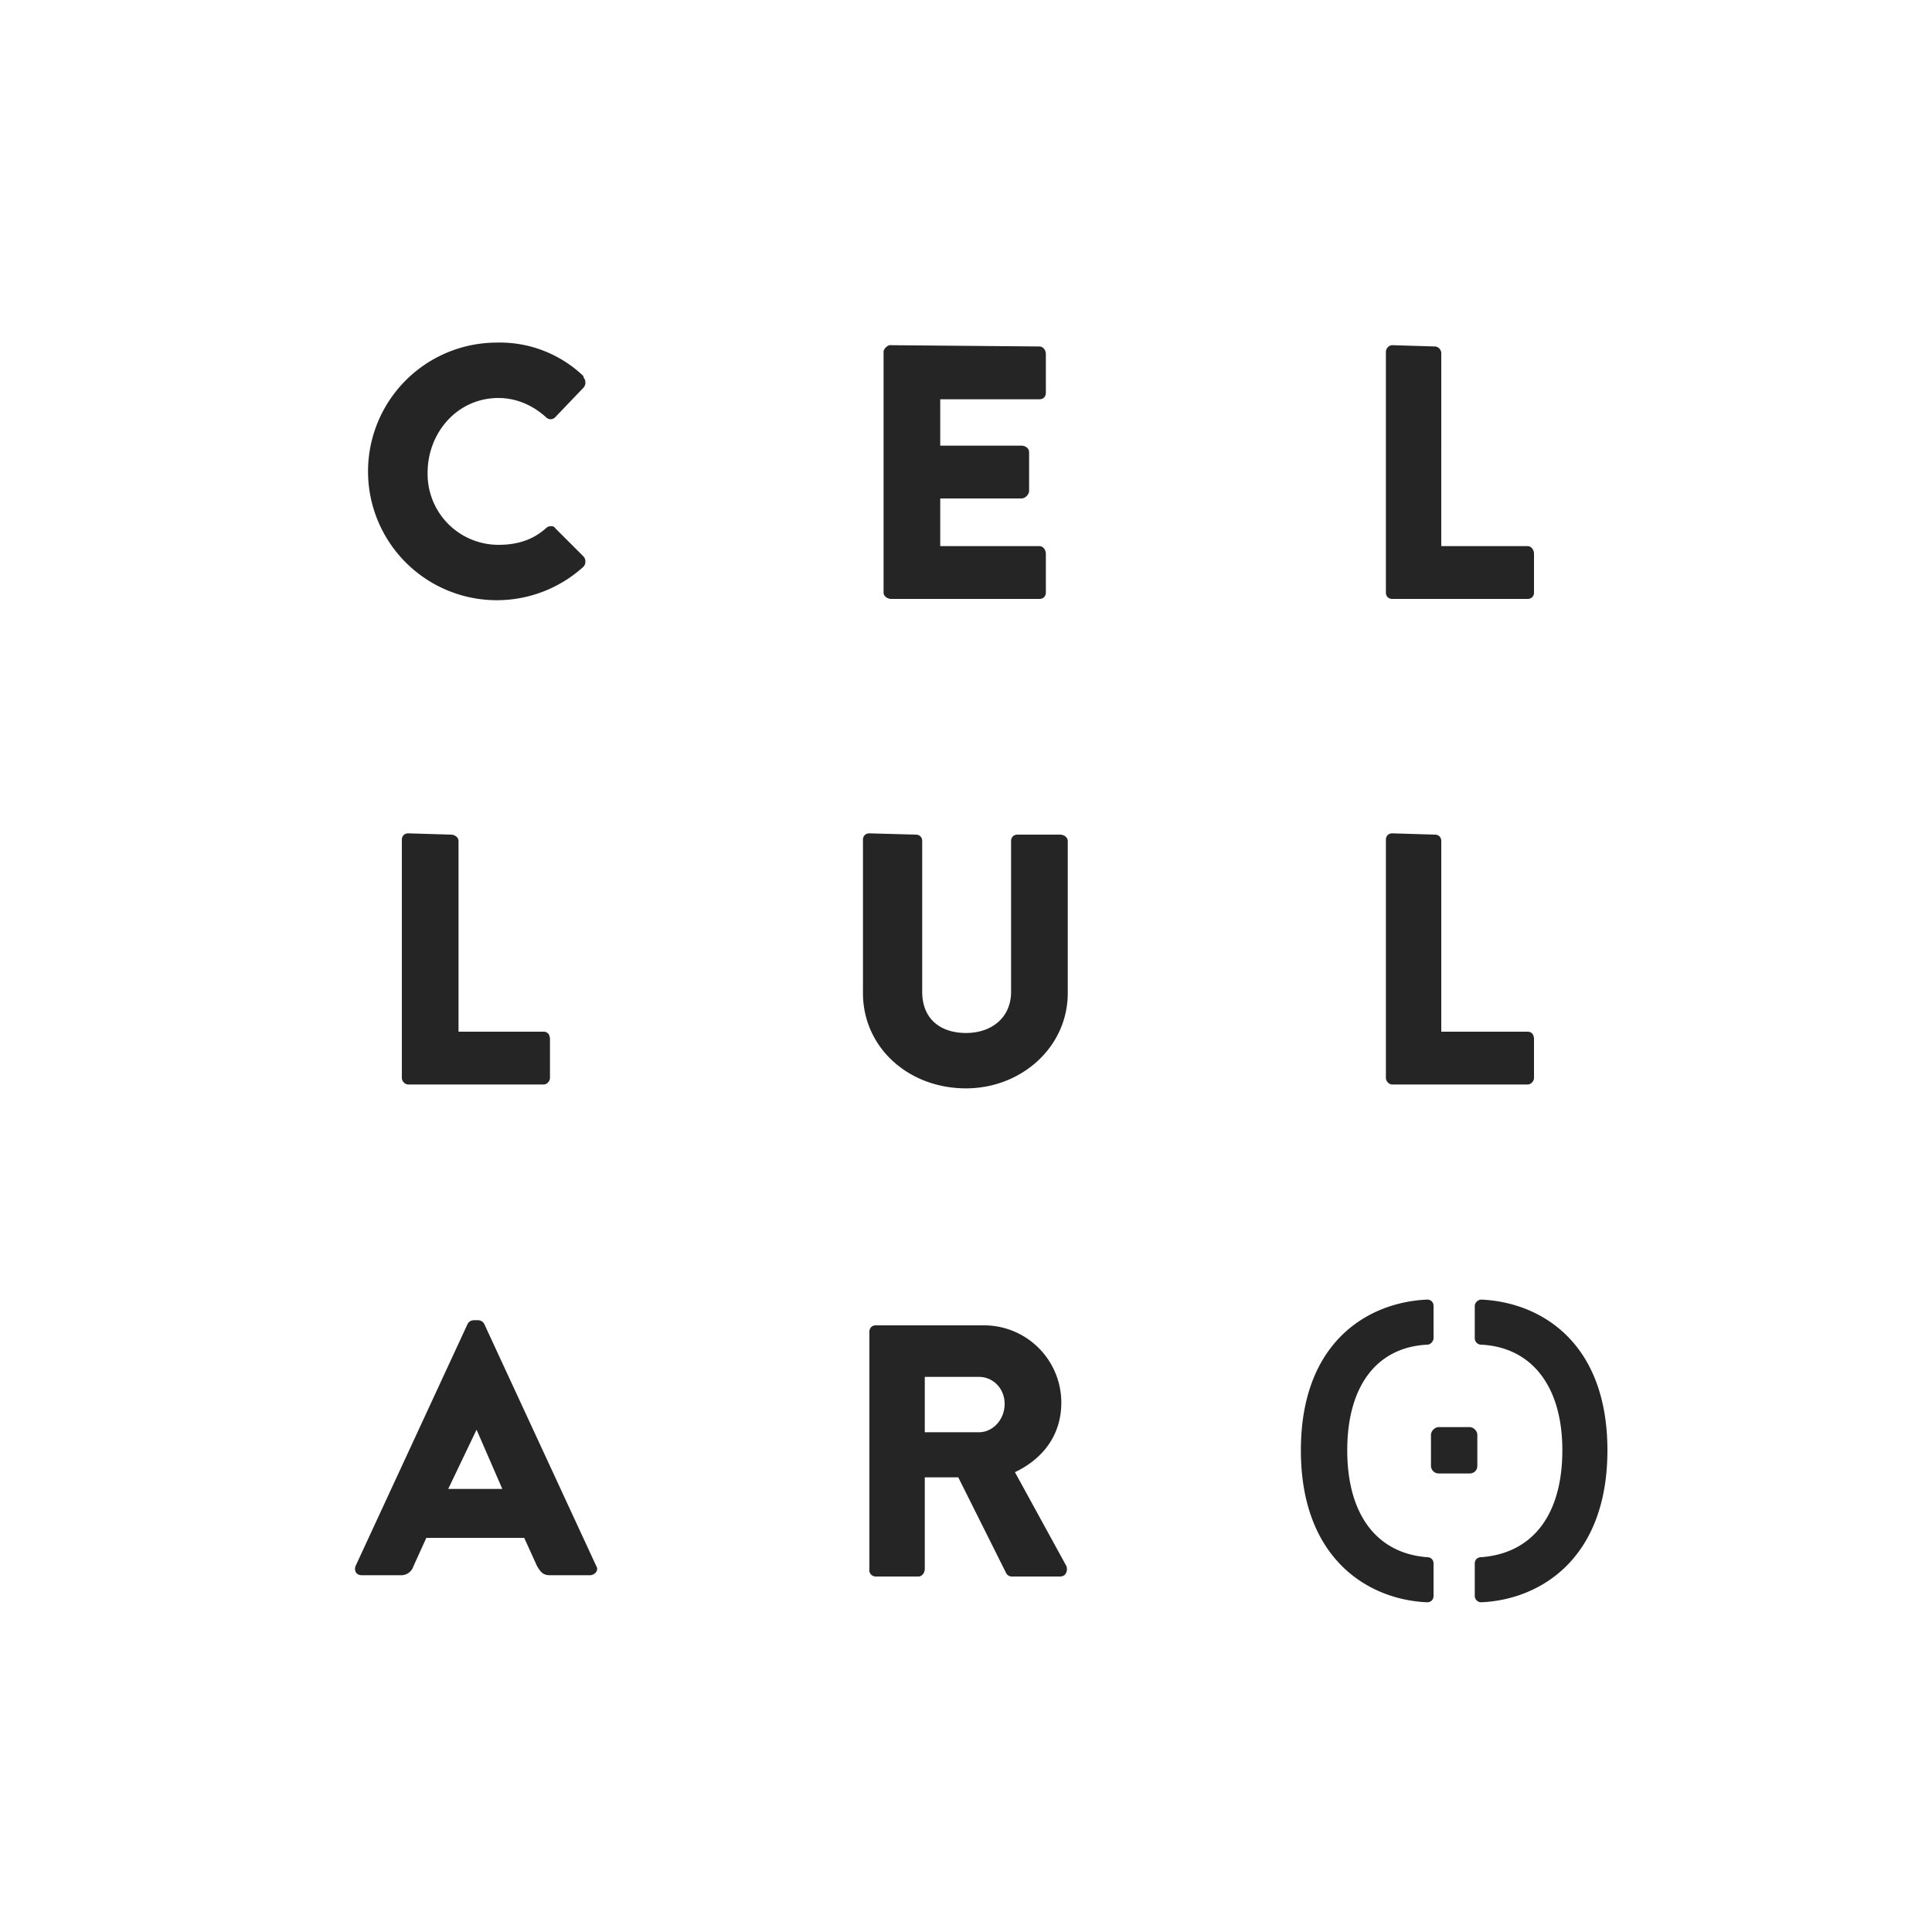 <svg xmlns="http://www.w3.org/2000/svg" viewBox="0 0 150 150"><path fill="#252525" d="M45.3 29.2a9.4 9.4 0 00-6.8-2.6A10 10 0 1045.3 44c.2-.2.2-.6 0-.8L43.1 41c-.1-.2-.5-.2-.7 0-1 .9-2.2 1.3-3.7 1.3a5.5 5.5 0 01-5.5-5.6c0-3.1 2.3-5.8 5.5-5.8 1.3 0 2.6.5 3.7 1.5.2.2.5.2.7 0l2.2-2.3c.2-.2.2-.6 0-.8zm65.5 95.2c.3 0 .5-.2.5-.5v-2.5c0-.3-.2-.5-.5-.5-3.9-.3-6.2-3.3-6.2-8.3 0-5 2.3-8 6.2-8.2.3 0 .5-.3.5-.5v-2.5c0-.3-.2-.5-.5-.5-4.6.2-9.8 3.3-9.8 11.7 0 8.4 5.2 11.6 9.8 11.8zm.3-13c0-.3.3-.6.6-.6h2.4c.3 0 .6.3.6.6v2.4c0 .4-.3.6-.6.6h-2.4a.6.6 0 01-.6-.6zm3.4-10c0-.3.3-.5.5-.5 4.6.2 9.8 3.3 9.8 11.7 0 8.4-5.2 11.6-9.8 11.8a.5.5 0 01-.5-.5v-2.5c0-.3.2-.5.5-.5 4-.3 6.3-3.3 6.3-8.3s-2.4-8-6.3-8.2a.5.5 0 01-.5-.5zm-42.7 5.5v4.3H76c1.1 0 2-1 2-2.2s-.9-2.1-2-2.1zm7 7.4l4 7.3c.1.3 0 .8-.5.8h-3.7a.5.5 0 01-.5-.3l-3.7-7.4h-2.6v7.1c0 .3-.2.6-.5.6H68a.5.5 0 01-.5-.6v-18.4c0-.3.2-.5.5-.5h8.3a6 6 0 016.1 6c0 2.4-1.3 4.3-3.6 5.4zM37 111l2 4.6h-4.2L37 111zm-.7-8.2l-8.7 18.8c-.1.3 0 .7.5.7h3a1 1 0 001-.7l1-2.2h7.6l1 2.2c.3.5.5.7 1 .7h3.1c.4 0 .7-.4.5-.7l-8.7-18.8c-.1-.2-.3-.3-.5-.3h-.3c-.2 0-.4.1-.5.3zm71.8-38.1c-.3 0-.5.2-.5.5v18.5c0 .2.2.5.5.5h10.5c.3 0 .5-.3.5-.5v-3c0-.4-.2-.6-.5-.6h-6.7V65.3c0-.3-.2-.5-.5-.5zm-40.6 0c-.3 0-.5.2-.5.5v11.9c0 4.2 3.5 7.4 8 7.4 4.3 0 7.9-3.2 7.9-7.4V65.3c0-.3-.3-.5-.6-.5H79c-.3 0-.5.2-.5.5V77c0 2-1.5 3.2-3.5 3.2s-3.4-1.1-3.4-3.2V65.3c0-.3-.2-.5-.5-.5zm-35.8 0c-.3 0-.5.2-.5.5v18.5c0 .2.2.5.5.5h10.5c.3 0 .5-.3.5-.5v-3c0-.4-.2-.6-.5-.6h-6.6V65.3c0-.3-.3-.5-.6-.5zm76.4-37.9c-.3 0-.5.3-.5.5V46c0 .3.2.5.5.5h10.5c.3 0 .5-.2.5-.5v-3c0-.3-.2-.6-.5-.6h-6.7V27.4c0-.2-.2-.5-.5-.5zm-39 0c-.2 0-.5.3-.5.5V46c0 .3.3.5.6.5h11.5c.3 0 .5-.2.5-.5v-3c0-.3-.2-.6-.5-.6H73v-3.7h6.3c.3 0 .6-.3.6-.6v-3c0-.3-.3-.5-.6-.5H73V31h7.7c.3 0 .5-.2.5-.5v-3c0-.3-.2-.6-.5-.6z"/></svg>
